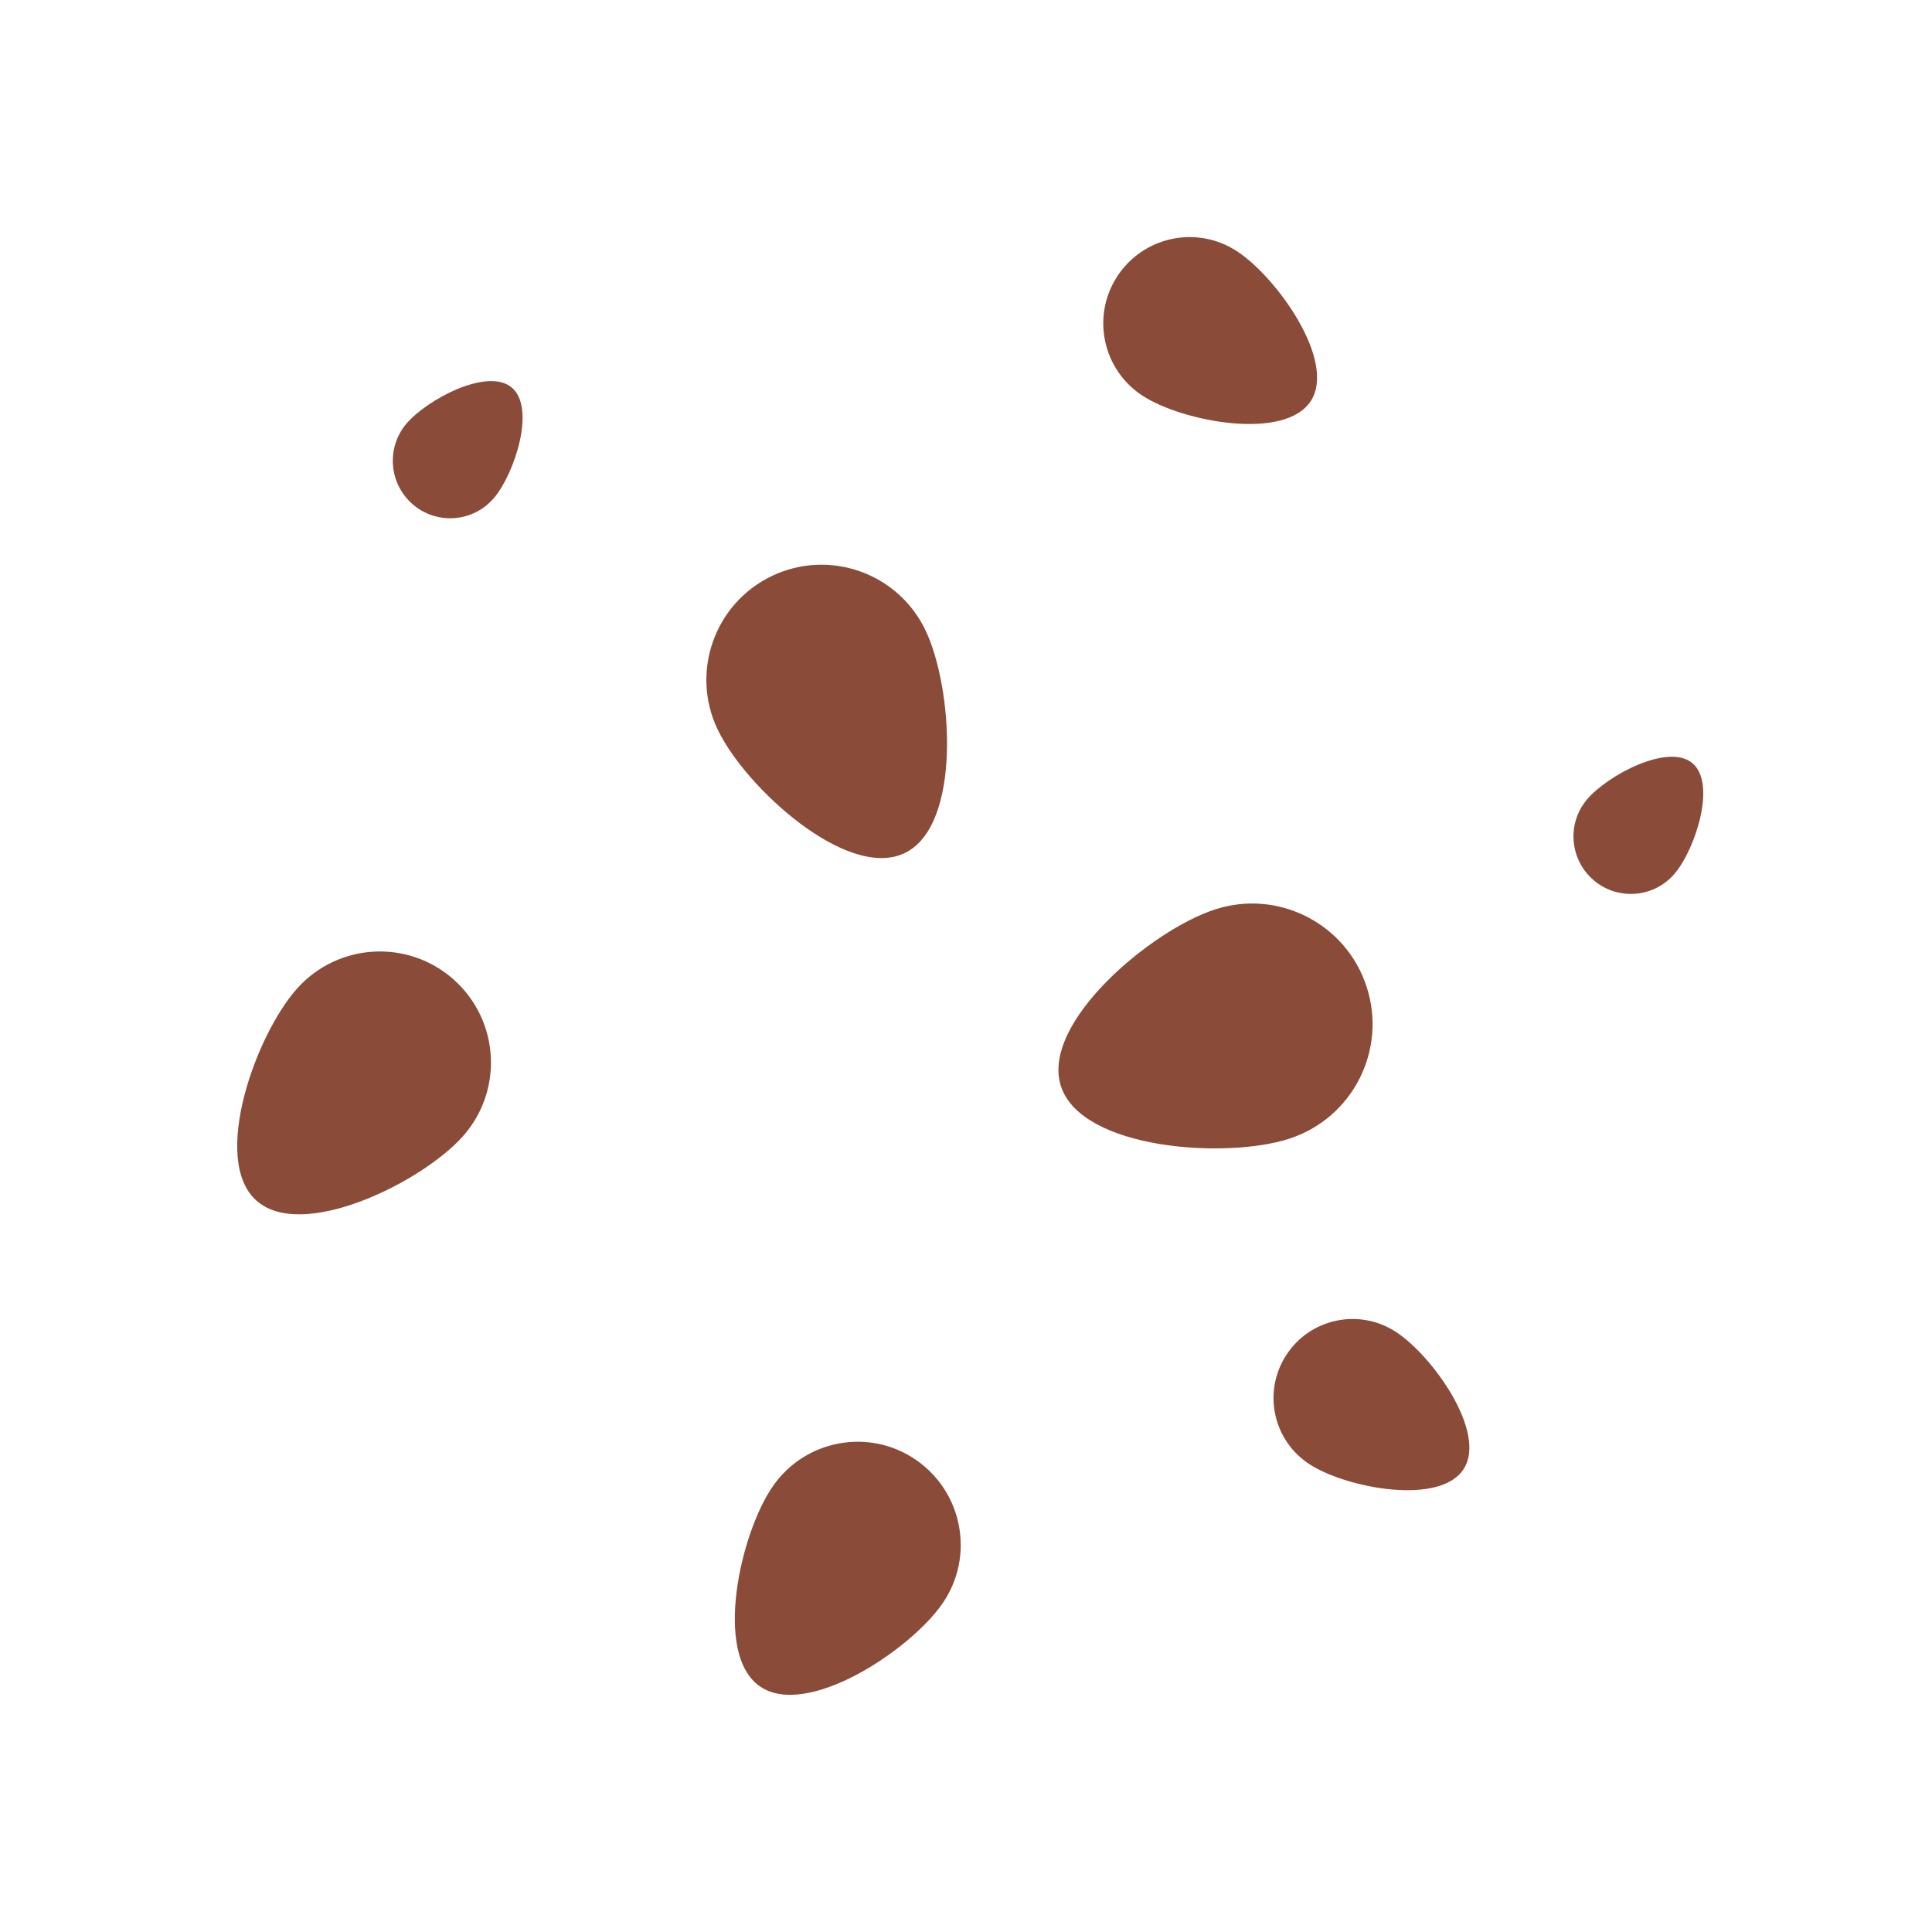 <svg xmlns="http://www.w3.org/2000/svg" viewBox="0 0 36 36">
  <path fill="#8A4B38" d="M22.638 16.947c1.177-.385 2.444.261 2.827 1.44.384 1.179-.26 2.447-1.441 2.831-1.181.384-3.871.201-4.255-.978-.383-1.181 1.687-2.911 2.869-3.293zm8.57-.672c-.38.452-1.055.512-1.507.131-.452-.381-.511-1.055-.131-1.508.381-.451 1.514-1.057 1.966-.677.453.381.053 1.601-.328 2.054zm-22-7c-.38.452-1.055.512-1.507.131-.452-.381-.511-1.054-.131-1.508.381-.451 1.514-1.057 1.966-.677.453.381.053 1.601-.328 2.054zm12.093-1.894c-.748-.478-.969-1.472-.49-2.22.479-.749 1.473-.968 2.222-.49.749.479 1.872 2.05 1.394 2.798-.48.75-2.377.392-3.126-.088zm-7.926 6.217c-.515-1.066-.064-2.351 1.005-2.864s2.351-.061 2.864 1.008c.513 1.07.682 3.643-.387 4.154-1.071.514-2.971-1.227-3.482-2.298zm1.024 14.099c.602-.874 1.8-1.096 2.672-.492.874.605 1.094 1.801.49 2.675s-2.528 2.147-3.4 1.544c-.875-.604-.366-2.854.238-3.727zm10.013-.406c-.687-.436-.889-1.348-.449-2.034.438-.685 1.349-.886 2.035-.447.686.438 1.715 1.878 1.276 2.562-.438.688-2.176.359-2.862-.081zM5.536 18.42c.762-.853 2.071-.926 2.923-.163.852.764.924 2.071.161 2.922-.763.854-2.992 1.955-3.843 1.191-.854-.763-.005-3.099.759-3.95z"/>
</svg>
